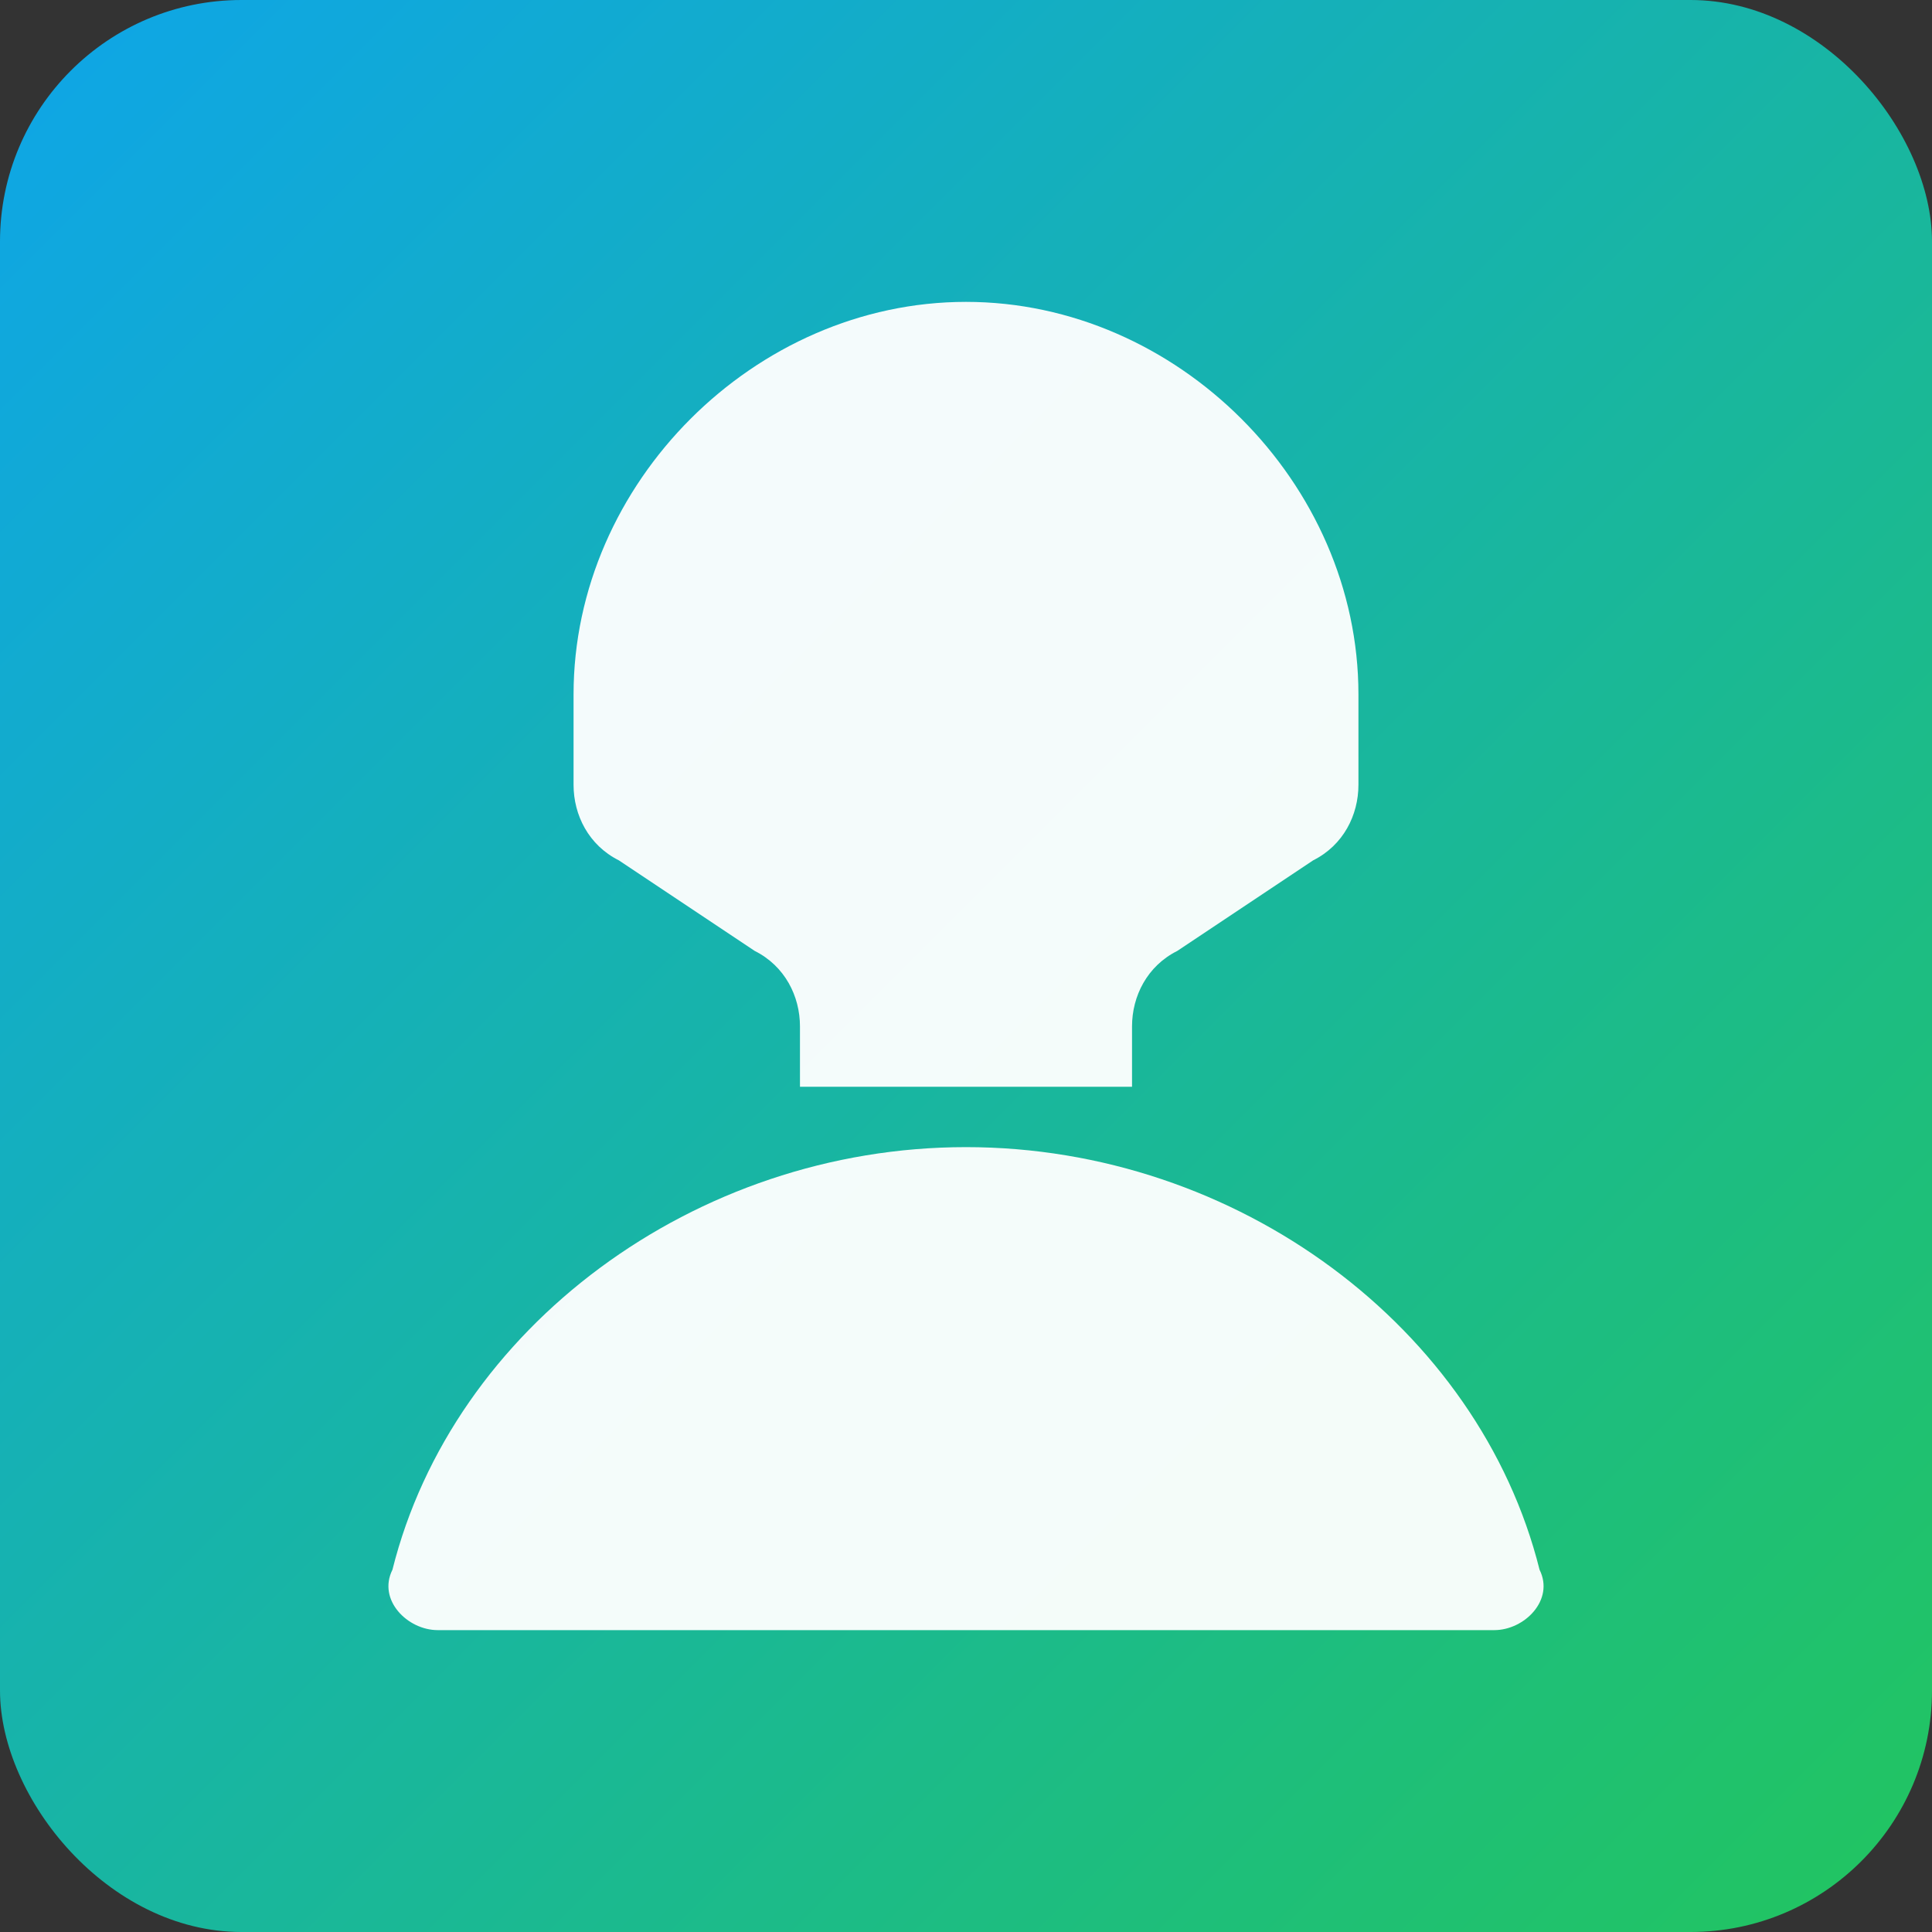 <svg xmlns="http://www.w3.org/2000/svg" viewBox="0 0 128 128" aria-hidden="true">
  <rect x="0" y="0" width="128" height="128" fill="#333333" stroke="none"/>
  <defs>
    <linearGradient id="g" x1="0" x2="1" y1="0" y2="1">
      <stop offset="0%" stop-color="#0ea5e9"/>
      <stop offset="100%" stop-color="#22c55e"/>
    </linearGradient>
  </defs>
  <rect width="128" height="128" rx="16" fill="url(#g)"/>
  <g fill="#fff" opacity="0.95">
    <!-- hooded silhouette -->
    <path d="M64 20c-14 0-26 12-26 26v6c0 2 1 4 3 5l9 6c2 1 3 3 3 5v4h22v-4c0-2 1-4 3-5l9-6c2-1 3-3 3-5v-6c0-14-12-26-26-26z"/>
    <path d="M26 104c4-16 20-28 38-28s34 12 38 28c1 2-1 4-3 4H29c-2 0-4-2-3-4z"/>
  </g>
</svg>

